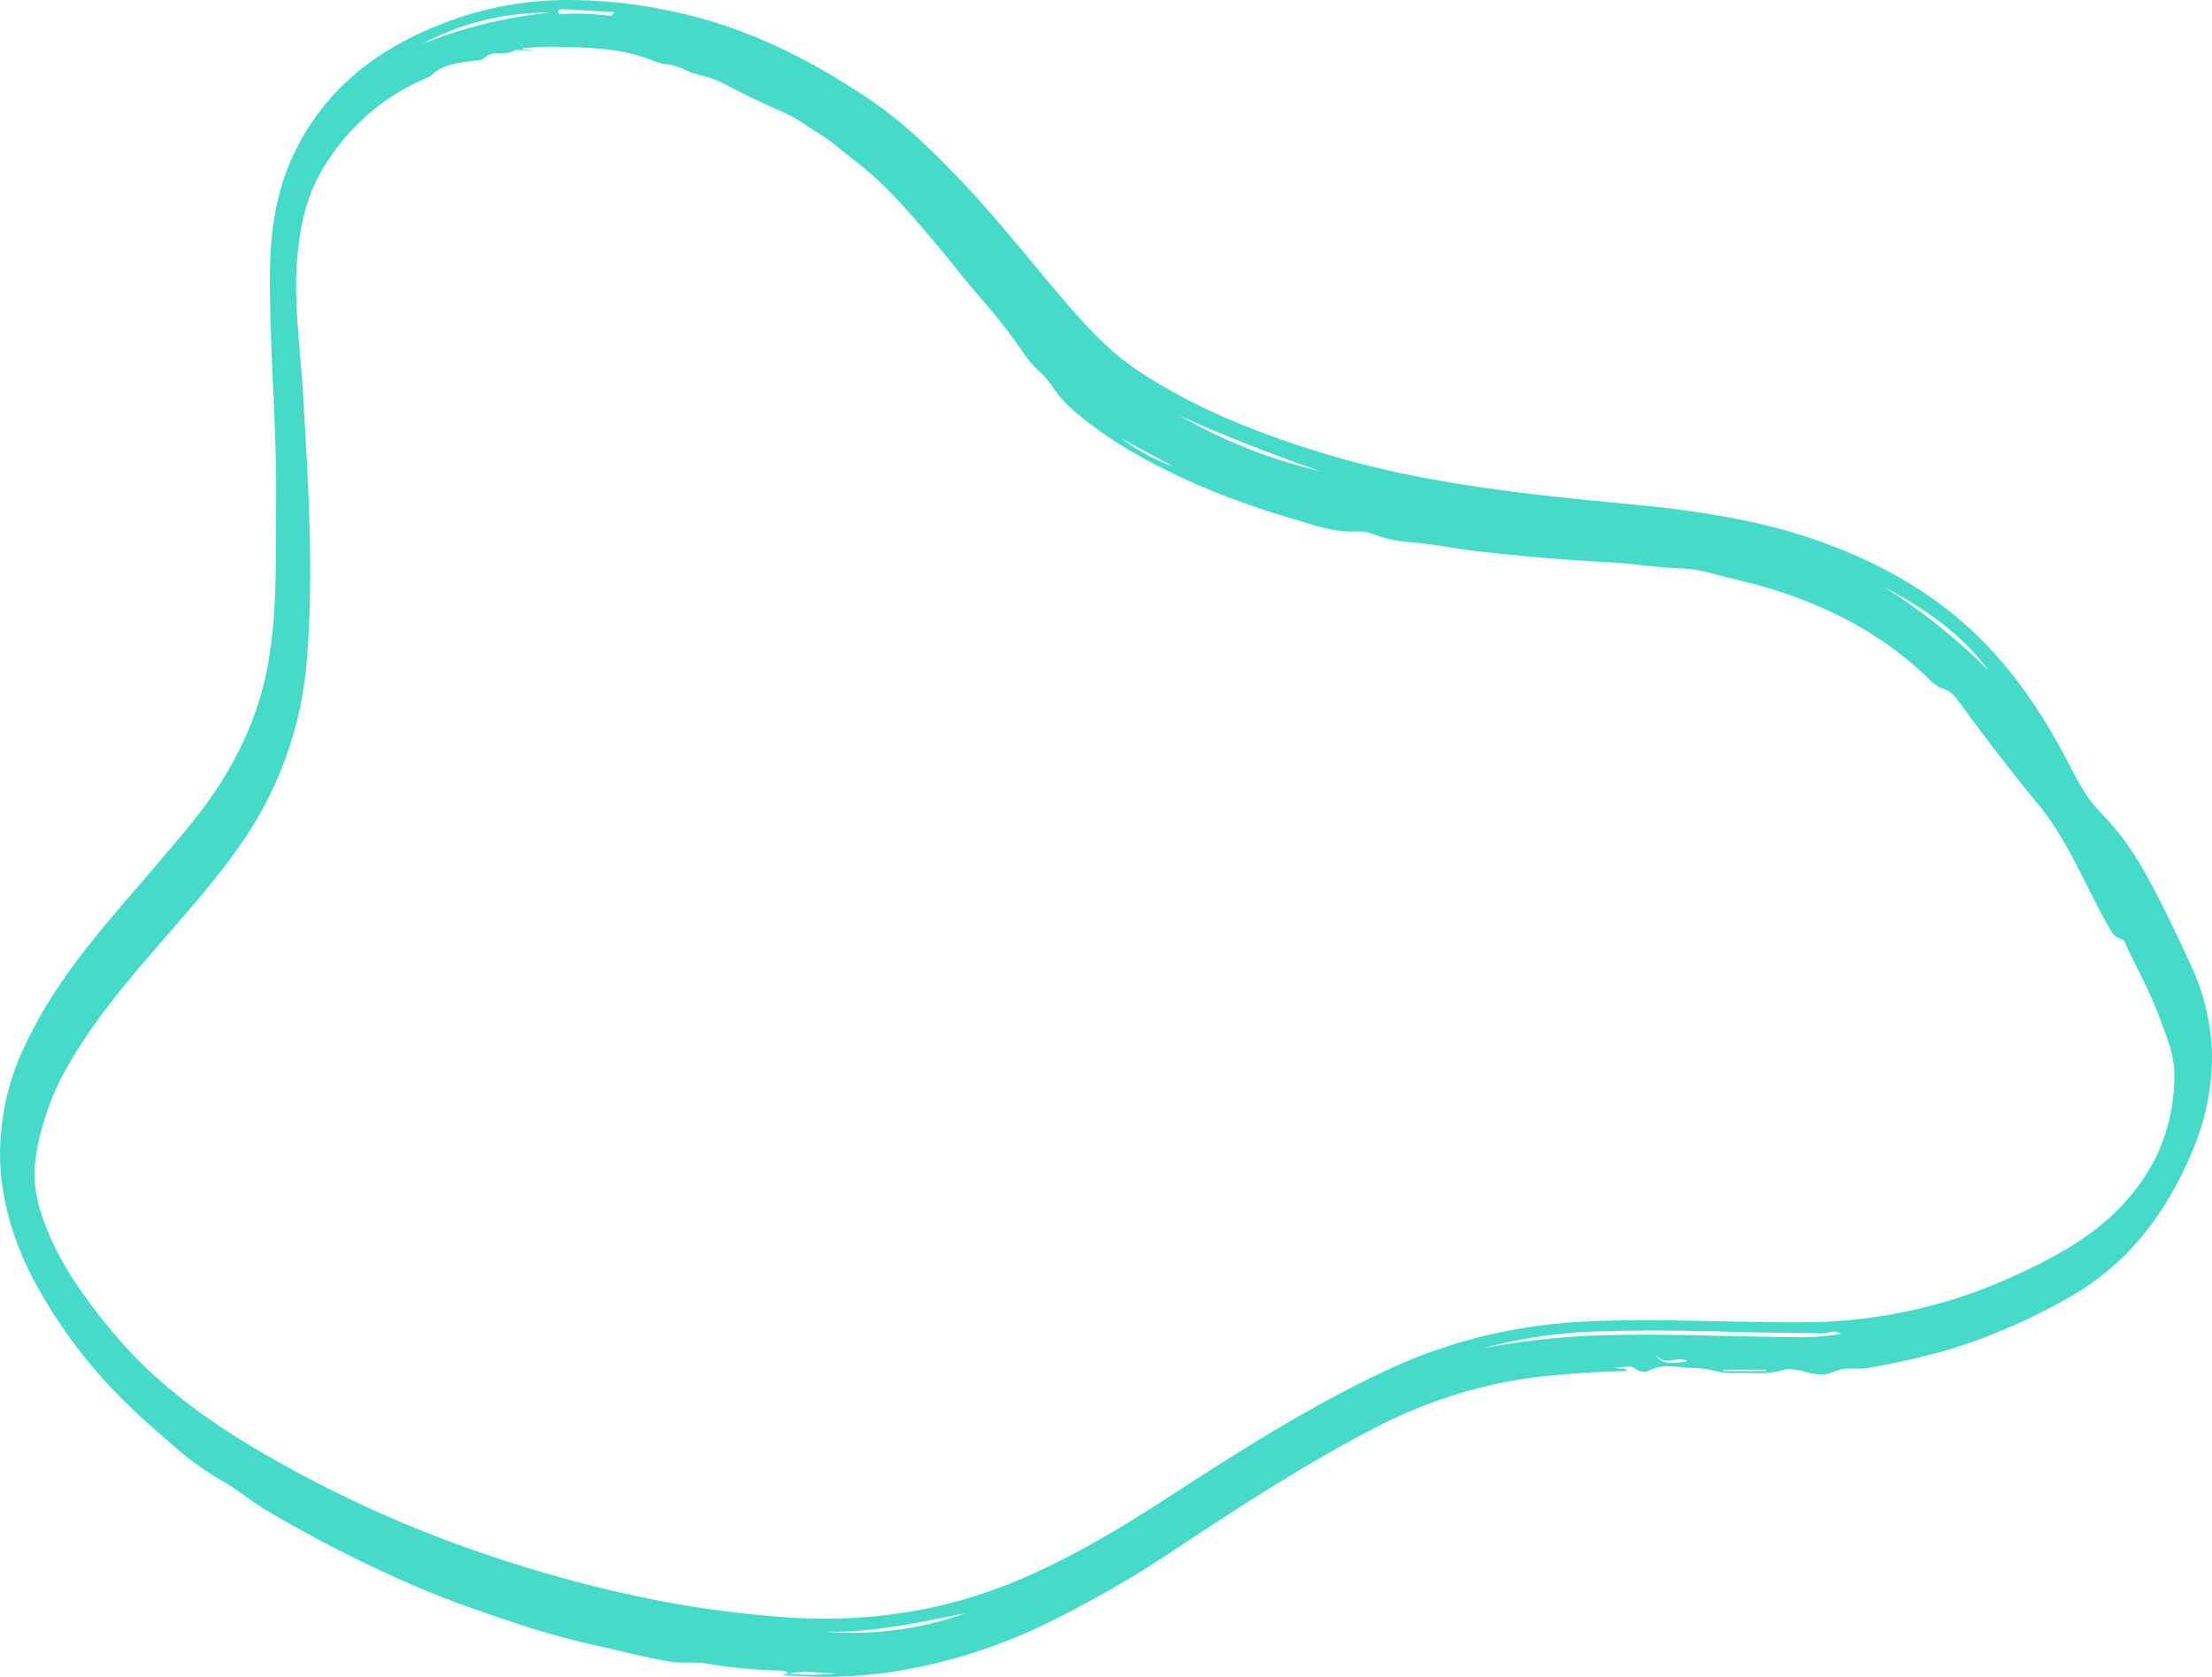 <svg xmlns="http://www.w3.org/2000/svg" width="565" height="428.219" viewBox="0 0 565 428.219">
  <g id="_59" data-name="59" transform="translate(0 0)">
    <path id="Fill_131" data-name="Fill 131" d="M354.283,0a115.624,115.624,0,0,0-17.594,1.321,138.766,138.766,0,0,0-38.565,12.1,282.171,282.171,0,0,0-34.43,19.863c-14.7,9.753-31.866,20.93-49.61,30.143A127.535,127.535,0,0,1,192,72.439a118.779,118.779,0,0,1-23.413,4.514c-5.547.5-12.159,1.022-19.154,1.122a1.251,1.251,0,0,0,1.234.649c.083,0,.167,0,.253-.005.1,0,.188,0,.275,0a2.192,2.192,0,0,1,1.147.269c-.619,0-1.228.059-1.818.116-.527.051-1.021.1-1.469.1a2.434,2.434,0,0,1-1.461-.35,4.534,4.534,0,0,0-2.6-.936,2.446,2.446,0,0,0-1.146.261,10.067,10.067,0,0,1-4.9,1.111,32.878,32.878,0,0,1-3.4-.238,33.132,33.132,0,0,0-3.409-.239q-.188,0-.375,0-.132,0-.265,0a20.353,20.353,0,0,1-4.3-.625l-.03-.007a20.677,20.677,0,0,0-4.4-.636c-.181,0-.362,0-.539.014-.575.031-1.2.046-1.9.046-.722,0-1.451-.015-2.156-.03s-1.456-.032-2.192-.032a21.437,21.437,0,0,0-6.3.77,5.857,5.857,0,0,1-1.716.23,19.087,19.087,0,0,1-4.755-.85,13.364,13.364,0,0,0-3.365-.459,7.072,7.072,0,0,0-3.075.6,10.536,10.536,0,0,1-4.756.863c-.274,0-.547,0-.82-.006s-.521,0-.781,0a15.25,15.25,0,0,0-2.668.188,189.089,189.089,0,0,0-21.708,5.036A150.759,150.759,0,0,0,37.007,96.6c-14.226,7.9-24.68,20.2-31.96,37.593A61.419,61.419,0,0,0,0,158.062a56.682,56.682,0,0,0,5.468,23.827l.178.384c3.751,8.084,7.631,16.443,12.16,24.3a67.972,67.972,0,0,0,10.6,14.067c3.438,3.451,5.67,7.735,7.827,11.879l.025.047.5.965c7.179,13.729,14.628,24.088,23.445,32.6,9.211,8.9,20.365,15.968,34.1,21.613a142.614,142.614,0,0,0,25.766,7.691,251.9,251.9,0,0,0,26.647,3.826l1.06.1c25.074,2.433,51,4.949,75.753,12.092,20.74,5.987,36.721,12.9,50.291,21.763,7.1,4.64,12.752,10.648,17.8,16.449,3.38,3.888,6.727,7.912,9.964,11.8,5.8,6.969,11.789,14.172,18.165,20.835,7.982,8.34,14.967,15.02,23.11,20.514,16.945,11.434,32.982,18.694,49.028,22.2a127.608,127.608,0,0,0,27.353,3.2,88,88,0,0,0,29.831-4.952c19.89-7.034,33.272-18.308,40.911-34.468,4.076-8.628,6-18.378,6.068-30.686.049-9.555-.382-19.255-.8-28.636-.431-9.712-.876-19.754-.791-29.647.02-2.282.024-4.6.028-6.846.02-10.714.041-21.791,1.759-32.608,2.381-14.99,8.85-28.823,19.777-42.288,4.28-5.276,8.782-10.506,13.137-15.565,2.564-2.978,5.215-6.058,7.793-9.115,4.8-5.686,8.56-10.545,11.844-15.29a116.073,116.073,0,0,0,9.748-16.715,63.9,63.9,0,0,0,6.373-30.723c-.511-9.872-3.512-19.987-8.918-30.065a129.127,129.127,0,0,0-23.65-31.1c-3.384-3.337-7.023-6.482-10.542-9.524q-.941-.813-1.874-1.622A76.655,76.655,0,0,0,507.527,49.6a58.1,58.1,0,0,1-5.266-3.519c-1.567-1.132-3.188-2.3-4.89-3.307A332.835,332.835,0,0,0,457.56,22.564c-8.338-3.523-16.986-6.448-25.129-9.143-6.417-2.124-13.177-3.974-20.664-5.656-1.7-.381-3.434-.784-5.109-1.174l-.029-.007c-4.006-.931-8.144-1.894-12.241-2.655a23.506,23.506,0,0,0-4.23-.288l-.739,0h-.667a26.568,26.568,0,0,1-4-.228,132.3,132.3,0,0,0-19.387-1.834c-.673,0-1.306-.062-1.644-.761l.729-.168.018,0,.087-.02.7-.161C361.526.156,357.835,0,354.283,0Zm4.86,1.2c-1.49,0-3-.093-4.465-.182h-.016c-1.082-.066-2.2-.134-3.3-.164C353.979.616,356.144.5,358.173.5a43.731,43.731,0,0,1,5.49.323A24.713,24.713,0,0,1,359.143,1.2ZM318.181,16.287v0a87.784,87.784,0,0,1,28.991-5.063c2.366,0,4.767.1,7.137.305-.787-.021-1.481-.029-2.122-.029-10.332,0-20.562,2.071-30.455,4.074Q319.956,15.931,318.181,16.287ZM144.734,91.068c5.123,0,9.693-.088,13.972-.269a141.733,141.733,0,0,0,26.513-3.586,130.972,130.972,0,0,0,25.235-8.757c19.328-9.016,36.852-20.095,56.123-32.592,11.1-7.2,24.412-15.376,38.936-21.435a123.419,123.419,0,0,1,24.027-7.252,130.961,130.961,0,0,1,24.788-2.325c3.766,0,7.635.155,11.5.459a276.479,276.479,0,0,1,37.419,5.475,343.638,343.638,0,0,1,49.327,14.684,312.909,312.909,0,0,1,46.4,22.308c15.746,9.259,27.354,18.609,36.531,29.423,10.945,12.893,15.037,21.086,17.379,26.784,2.906,7.068,3.836,12.721,3.015,18.329a66.268,66.268,0,0,1-7.52,22.42c-6.947,12.629-16.474,23.6-25.688,34.207-1.129,1.3-2.3,2.643-3.442,3.971-5.19,6.012-10.224,11.937-14.747,18.3a94.8,94.8,0,0,0-17.786,47.335c-1.929,22.589-.537,45.527.808,67.71l.164,2.7c.185,3.056.449,6.157.7,9.155.651,7.644,1.324,15.548.74,23.38-.845,11.345-3.357,17.449-5.173,21.054a56.1,56.1,0,0,1-28.021,25.806l-.155.061a2.336,2.336,0,0,0-.813.446c-2.706,2.682-6.242,3.189-9.663,3.679-.347.05-.694.1-1.041.151-.238.035-.489.059-.754.084a3.552,3.552,0,0,0-2.136.615,4.658,4.658,0,0,1-3.685,1.18h-.629a5.9,5.9,0,0,0-3.126.622,2.593,2.593,0,0,1-1.3.248c-.433,0-.911-.04-1.417-.083l-.059,0c-.569-.049-1.082-.089-1.591-.089a6.338,6.338,0,0,0-1.025.073q1.386.1,2.773.2l.065,0,.1.007c-.018.064-.035.128-.052.193s-.034.129-.052.193c-.838.041-1.683.1-2.5.157-1.511.1-3.068.213-4.6.213-.3,0-.593,0-.875-.012q-1.005-.029-2.01-.055c-7.824-.206-15.909-.419-23.525-3.663a14.011,14.011,0,0,0-3.2-.784,13.1,13.1,0,0,1-4.058-1.133,23.994,23.994,0,0,0-4.951-1.76,24.806,24.806,0,0,1-5.124-1.826c-5.586-2.946-10.669-5.393-15.539-7.481a41.9,41.9,0,0,1-6.513-3.764c-1.012-.669-2.056-1.36-3.112-1.993a42.436,42.436,0,0,1-4.832-3.573c-.722-.588-1.467-1.2-2.21-1.763a96.542,96.542,0,0,1-12.209-10.91c-4.144-4.45-8.015-9.023-10.924-12.511-1.374-1.648-2.745-3.349-4.07-4.993l-.014-.018c-2.045-2.538-4.16-5.162-6.339-7.658a148.132,148.132,0,0,1-11.785-15.182,23.1,23.1,0,0,0-3.244-3.646,25.327,25.327,0,0,1-2.994-3.284l-.423-.59a31.2,31.2,0,0,0-4.862-5.74,99.758,99.758,0,0,0-11.946-8.9c-12.767-7.973-27.588-14.358-45.31-19.52-.753-.22-1.512-.45-2.246-.673-3.909-1.186-7.951-2.412-12.188-2.412q-.289,0-.58.008c-.331.009-.62.013-.882.013a10.669,10.669,0,0,1-3.964-.6,29.723,29.723,0,0,0-9.021-2.059c-3.587-.287-7.194-.843-10.683-1.381-2.846-.439-5.784-.892-8.7-1.2-10.116-1.06-20.946-2.107-31.6-2.592-2.945-.133-5.919-.461-8.794-.779-3.4-.375-6.909-.762-10.4-.833a37.918,37.918,0,0,1-8.826-1.627c-1.159-.309-2.348-.626-3.517-.892-21.583-4.9-38.376-13.577-51.338-26.513a8.341,8.341,0,0,0-2.8-1.67,6.71,6.71,0,0,1-3.1-2.093c-5.638-7.66-13.151-17.714-21.272-27.549-5.085-6.16-8.694-13.34-12.184-20.284-1.842-3.666-3.748-7.457-5.848-11.054l-.2-.346c-1.027-1.768-1.089-1.874-3.479-2.929-.186-.082-.291-.367-.392-.642-.039-.105-.075-.2-.115-.293-.983-2.135-2.043-4.275-3.067-6.344a123.08,123.08,0,0,1-5.912-13.235c-.248-.7-.508-1.4-.759-2.077C11.042,162,9.7,158.383,9.645,154.531a47.58,47.58,0,0,1,4.623-21.718,52.4,52.4,0,0,1,13.92-17.271c7.078-5.883,15.157-9.907,22.835-13.379A128.867,128.867,0,0,1,103.758,90.55c.969-.007,1.985-.011,3.019-.011,6.261,0,12.614.132,18.758.259l.24,0,.1,0C132.052,90.935,138.441,91.068,144.734,91.068ZM113.9,78.417h0V78.07h10.844c.022.115.044.231.064.346Zm22,2.652a3.634,3.634,0,0,1-1.905-.483,22.458,22.458,0,0,1,3.849-.415c2.329,0,3.624.7,4.2,2.282a3.167,3.167,0,0,0-2.879-1.736,10,10,0,0,0-1.574.171l-.033.005A10.427,10.427,0,0,1,135.893,81.068Zm8.29,6.3c2.816,0,5.413-.026,7.94-.08a190.608,190.608,0,0,0,34.225-3.425,126.674,126.674,0,0,1-30.141,4.357c-4.276.133-8.672.2-13.441.2-8.524,0-16.88-.215-23.207-.4-3.2-.094-6.445-.125-9.587-.155-3.355-.032-6.813-.065-10.213-.174h-.091a7.022,7.022,0,0,0-1.533.235,7.172,7.172,0,0,1-1.565.234,2.887,2.887,0,0,1-1.847-.636,71.743,71.743,0,0,1,11.681-.8c.687,0,1.408.005,2.205.015,4.771.063,9.608.179,14.286.292C129.869,87.195,137.079,87.368,144.183,87.368ZM84.054,278.49c-9.143-4.9-19.5-11.293-26.987-21.516A151.648,151.648,0,0,0,84.054,278.49Zm179.884,43.736c-10.484-4.84-22.028-9.41-36.328-14.382A132.343,132.343,0,0,1,263.938,322.226Zm14.563-6q-4.914-2.657-9.829-5.311l-3.332-1.8A48.228,48.228,0,0,1,278.5,316.229ZM424.933,425.011l-.642,0a120.59,120.59,0,0,0,32.945-8.047A68.573,68.573,0,0,1,424.933,425.011Zm-3.343.859-.088,0c-3.293-.169-6.591-.36-10.082-.561l-.032,0-3.325-.191c.234-.287.393-.5.509-.655.166-.223.235-.315.292-.315a78.218,78.218,0,0,0,8.716.6c1.393,0,2.684-.061,3.948-.185q.059-.006.117-.006a.641.641,0,0,1,.712.541.65.65,0,0,1-.121.543A.835.835,0,0,1,421.59,425.871Z" transform="translate(565 428.22) rotate(180)" fill="#46dbc9"/>
  </g>
</svg>
